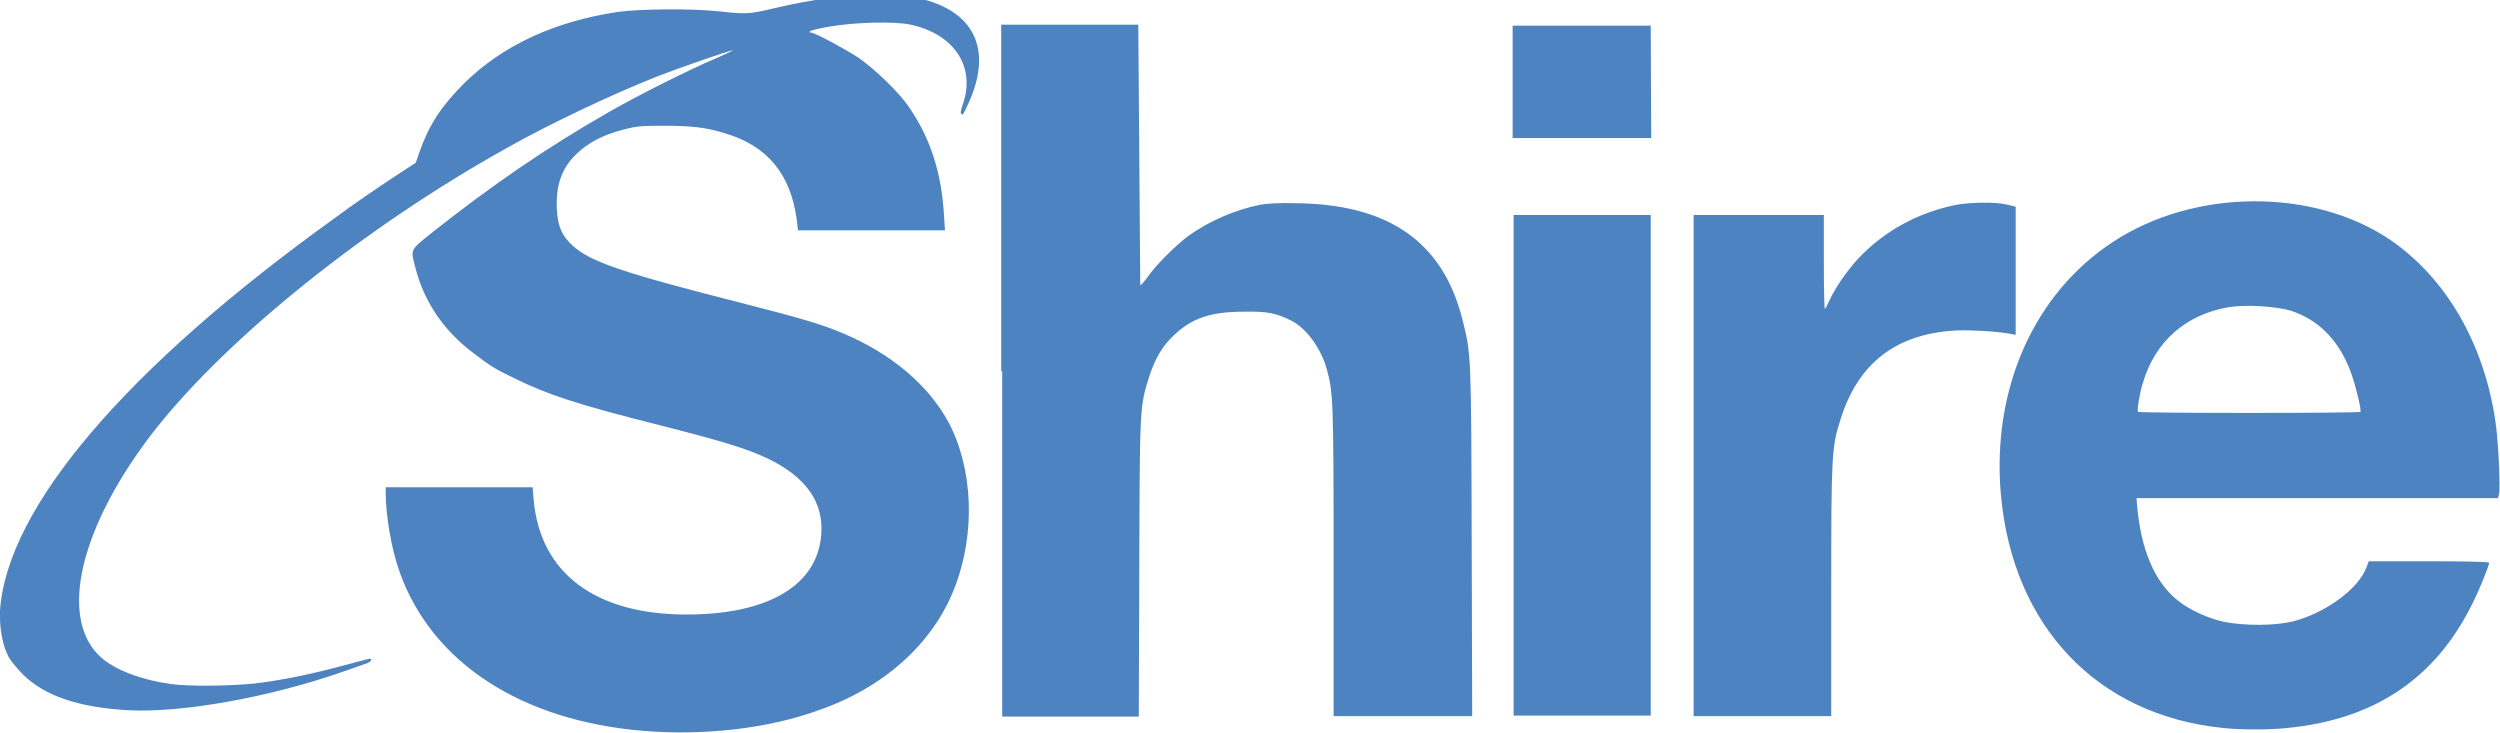 <?xml version="1.0" encoding="UTF-8"?>
<!DOCTYPE svg PUBLIC "-//W3C//DTD SVG 1.1//EN" "http://www.w3.org/Graphics/SVG/1.1/DTD/svg11.dtd">
<!-- Creator: CorelDRAW X6 -->
<svg xmlns="http://www.w3.org/2000/svg" xml:space="preserve" width="5.069in" height="1.486in" version="1.1" style="shape-rendering:geometricPrecision; text-rendering:geometricPrecision; image-rendering:optimizeQuality; fill-rule:evenodd; clip-rule:evenodd"
viewBox="0 0 5069 1486"
 xmlns:xlink="http://www.w3.org/1999/xlink">
 <defs>
  <style type="text/css">
   <![CDATA[
    .fil0 {fill:#4E83C2;fill-rule:nonzero}
   ]]>
  </style>
 </defs>
 <g id="Layer_x0020_1">
  <path class="fil0" d="M3068 52l279 0 1 228 -281 0 0 -228zm-1290 -62l-7 0c-58,0 -126,9 -198,26 -55,13 -60,13 -115,7 -55,-6 -159,-5 -204,1 -129,19 -235,68 -313,145 -46,46 -71,84 -90,138l-8 23 -49 32c-27,18 -79,53 -115,80 -422,303 -665,587 -679,796 0,4 0,8 0,12 0,29 6,60 17,81 4,8 18,25 30,37 44,43 111,66 212,72 109,6 289,-26 442,-80 15,-5 33,-12 40,-14 7,-2 12,-6 12,-8 -1,-2 -3,-3 -5,-2 -2,0 -27,7 -54,14 -63,17 -126,30 -179,36 -49,5 -132,6 -168,1 -59,-8 -112,-28 -141,-53 -90,-79 -44,-269 111,-466 150,-188 424,-408 709,-567 90,-51 218,-111 309,-147 41,-16 148,-53 151,-52 1,0 -15,8 -36,17 -52,22 -158,75 -215,108 -128,73 -238,149 -357,243 -47,38 -46,34 -36,72 18,71 59,131 122,177 33,25 40,29 79,48 67,33 127,53 294,95 126,32 175,47 216,66 81,38 118,90 112,158 -9,102 -109,160 -273,160 -185,0 -297,-84 -310,-233l-2 -25 -298 0 0 11c0,46 12,116 28,160 65,184 247,303 496,323 122,10 253,-5 354,-42 133,-46 232,-136 275,-247 44,-112 38,-245 -13,-339 -41,-74 -114,-136 -210,-177 -44,-19 -85,-31 -206,-62 -248,-63 -308,-84 -345,-117 -22,-20 -30,-39 -32,-74 -2,-48 9,-82 40,-112 23,-22 52,-38 94,-49 27,-7 36,-8 81,-8 56,0 87,3 125,15 86,25 133,82 146,172l3 25 298 0 -2 -31c-5,-85 -27,-154 -69,-216 -20,-31 -73,-82 -106,-104 -28,-18 -87,-50 -95,-50 -3,0 -3,-1 -1,-3 1,-1 19,-6 39,-9 50,-9 133,-11 164,-4 89,19 133,86 106,162 -4,11 -5,18 -3,19 4,2 3,3 13,-18 50,-106 18,-184 -85,-213 -27,-7 -60,-11 -98,-12zm1655 446l265 0 0 95c0,53 1,95 2,95 1,0 5,-7 9,-16 11,-25 36,-61 59,-86 52,-55 119,-92 195,-108 28,-6 84,-7 107,-1l17 4 0 260 -10 -2c-26,-5 -77,-8 -109,-7 -122,6 -200,65 -236,180 -18,56 -19,69 -19,348l0 254 -279 0 0 -1016zm-364 1015l0 -1015 278 0 0 1015 -278 0zm-1039 -700l0 -701 278 0 4 528c2,0 8,-7 14,-15 15,-23 57,-65 84,-85 42,-30 95,-53 146,-63 11,-2 40,-4 68,-3 190,1 301,77 341,235 18,71 18,67 19,453l1 352 -281 0 0 -313c0,-331 -1,-344 -14,-391 -12,-43 -42,-83 -72,-98 -30,-15 -48,-19 -96,-18 -67,0 -105,13 -141,47 -24,22 -39,48 -51,85 -19,61 -19,56 -20,388l-1 301 -277 0 0 -700 -1 0zm2756 83c2,-4 -11,-59 -22,-86 -24,-60 -64,-100 -119,-118 -30,-9 -93,-13 -127,-7 -86,15 -148,69 -173,153 -7,22 -12,55 -10,59 2,3 450,3 452,0zm-279 642c-255,-26 -426,-206 -450,-473 -19,-214 67,-408 228,-513 165,-108 405,-109 561,-4 114,78 191,211 214,370 4,28 8,88 8,122l0 4c0,10 0,17 -1,20l-2 8 -733 0 1 14c8,90 35,155 82,193 23,19 62,37 95,44 42,8 101,8 139,-1 66,-17 132,-65 149,-109l5 -13 122 0c72,0 122,1 122,3 0,6 -21,58 -35,85 -75,151 -199,233 -374,250 -37,4 -93,4 -131,0z"/>
 </g>
</svg>
